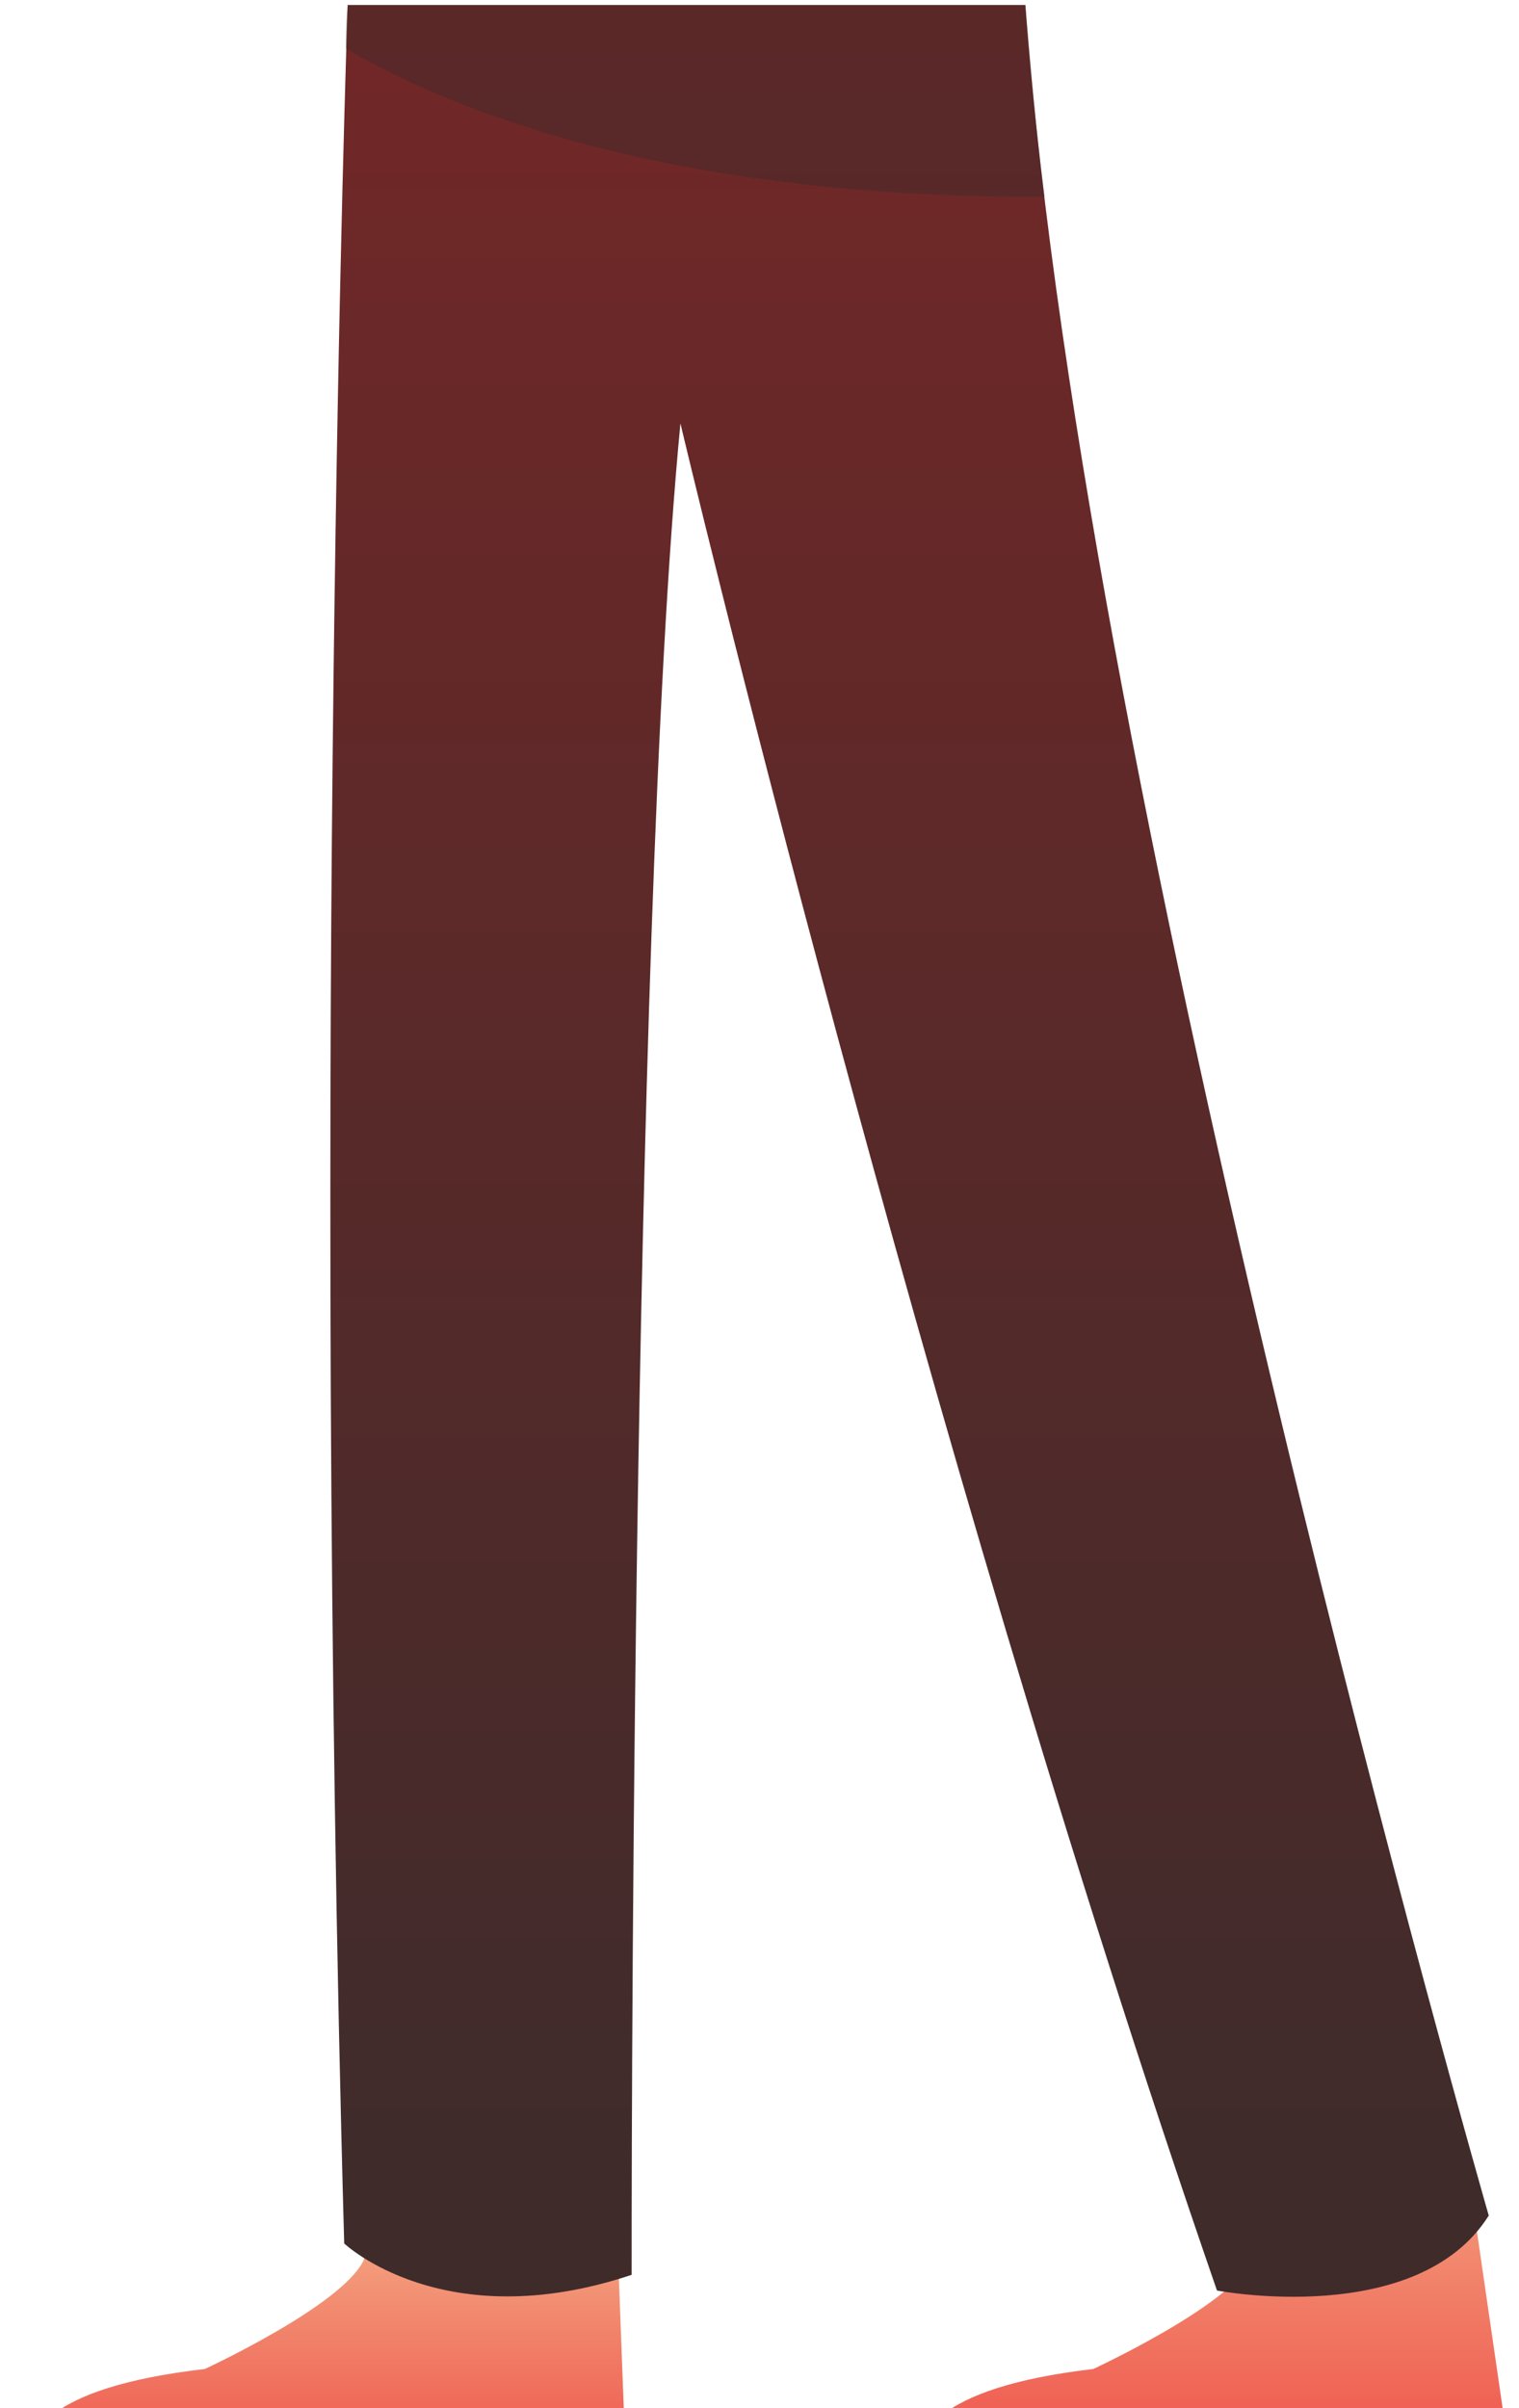 <svg width="159" height="252" viewBox="0 0 159 252" fill="none" xmlns="http://www.w3.org/2000/svg">
<path d="M61.559 251.549L40.042 249.724L41.136 223.09L62.836 225.096L61.559 251.549Z" fill="#D88D6C"/>
<path d="M21.442 247.9C21.442 247.9 35.666 241.333 38.036 236.589C38.036 236.589 42.23 221.265 48.613 229.292C48.613 229.292 55.177 234.583 64.477 230.387L65.571 259.393L1.201 259.211C2.842 254.832 4.301 249.907 21.442 247.9Z" fill="url(#paint0_linear)"/>
<path d="M155.834 247.9L134.316 251.549L128.664 225.644L149.999 221.995L155.834 247.9Z" fill="#D88D6C"/>
<path d="M114.44 247.9C114.44 247.9 128.664 241.333 131.034 236.59C131.034 236.59 127.752 224.549 135.411 230.569C135.411 230.569 148.54 235.495 154.01 229.475L158.387 259.576L94.017 259.394C96.023 254.833 97.482 249.907 114.44 247.9Z" fill="url(#paint1_linear)"/>
<path d="M36.394 0.524C36.394 0.524 32.565 110.165 36.029 234.765C36.029 234.765 46.423 244.616 66.117 238.049C66.117 238.049 65.935 99.402 71.223 44.308C71.223 44.308 96.023 149.023 127.387 239.691C127.387 239.691 148.358 243.704 155.834 231.846C155.834 231.846 113.529 84.99 107.329 0.524H36.394Z" fill="url(#paint2_linear)"/>
<path d="M36.395 0.524H107.329C107.876 6.909 108.423 13.659 109.335 20.592C67.03 20.774 44.6 10.011 36.212 5.085C36.212 1.984 36.395 0.524 36.395 0.524Z" fill="#402B2B" fill-opacity="0.45" style="mix-blend-mode:multiply"/>
<defs>
<linearGradient id="paint0_linear" x1="33.386" y1="232.571" x2="33.386" y2="260.281" gradientUnits="userSpaceOnUse">
<stop stop-color="#F4A984"/>
<stop offset="1" stop-color="#EE4D47"/>
</linearGradient>
<linearGradient id="paint1_linear" x1="126.202" y1="222.593" x2="126.202" y2="260.416" gradientUnits="userSpaceOnUse">
<stop stop-color="#F4A984"/>
<stop offset="1" stop-color="#EE4D47"/>
</linearGradient>
<linearGradient id="paint2_linear" x1="95.206" y1="-67.306" x2="95.206" y2="240.345" gradientUnits="userSpaceOnUse">
<stop stop-color="#822626"/>
<stop offset="0.943" stop-color="#402B2B"/>
</linearGradient>
</defs>
</svg>
